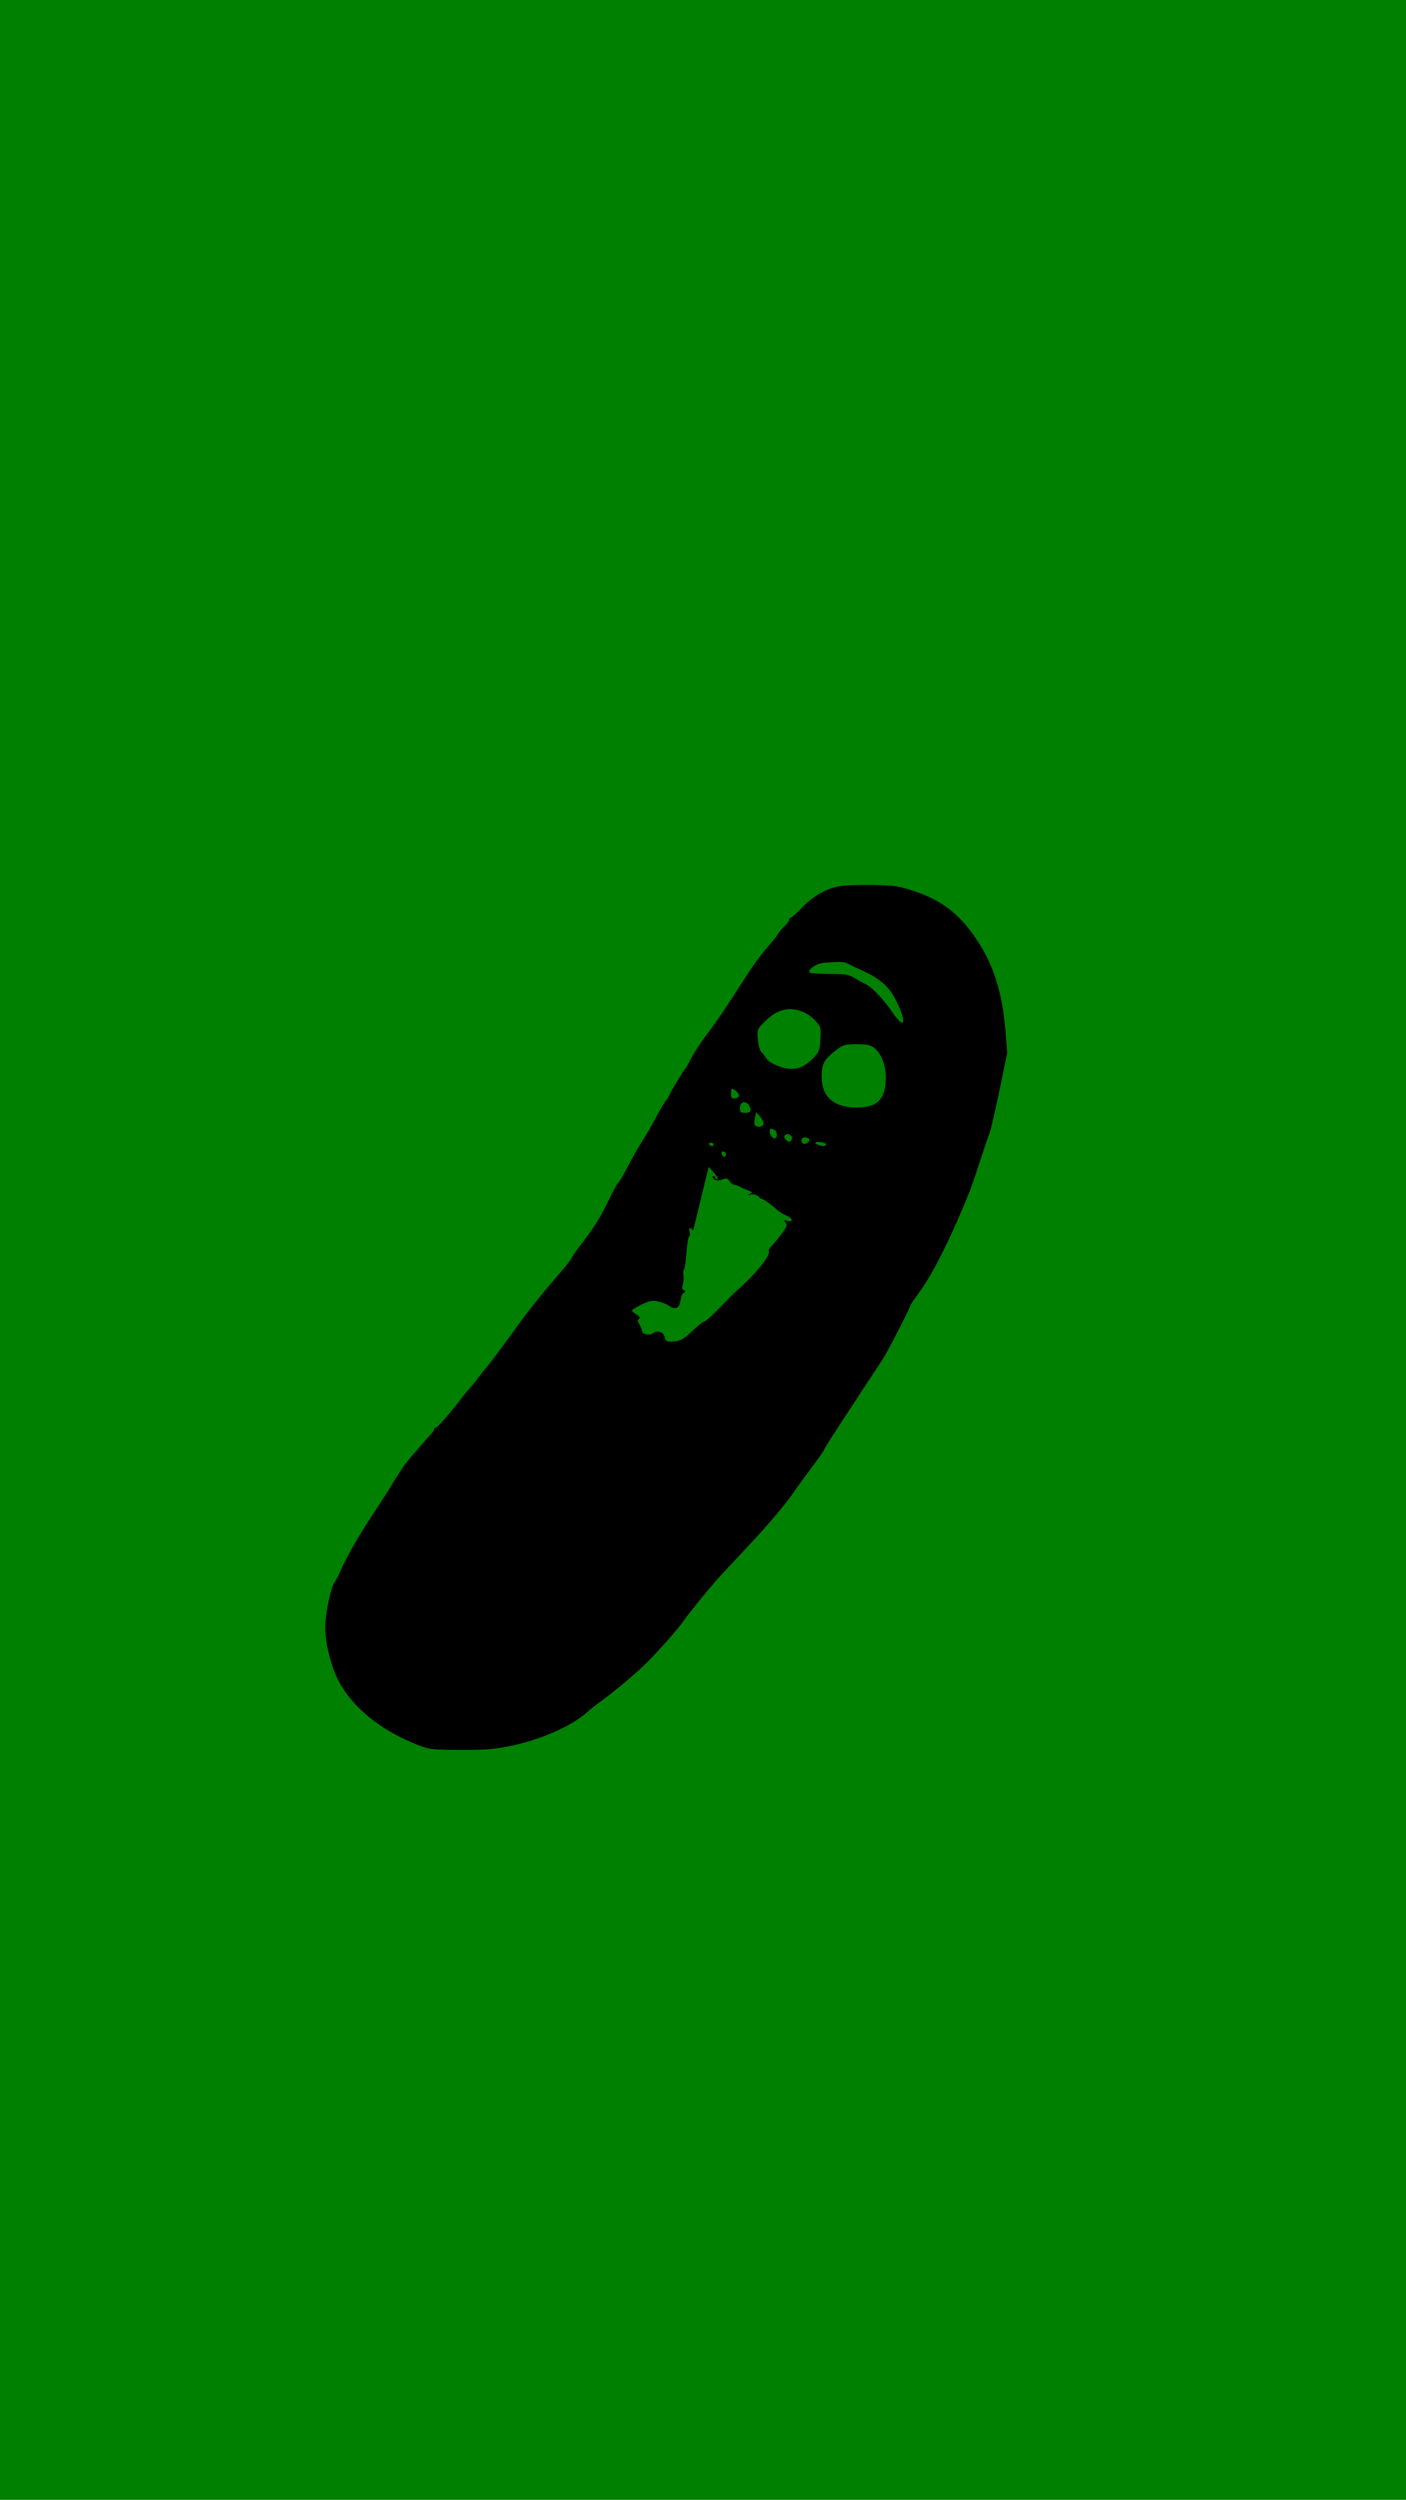 <?xml version="1.0" standalone="no"?>
<!DOCTYPE svg PUBLIC "-//W3C//DTD SVG 20010904//EN"
 "http://www.w3.org/TR/2001/REC-SVG-20010904/DTD/svg10.dtd">
<svg version="1.0" xmlns="http://www.w3.org/2000/svg"
 width="800pt" height="1422pt" viewBox="0 0 800 1422"
 preserveAspectRatio="xMidYMid meet">

<!-- Agregar un rectángulo de fondo de color verde -->
<rect width="100%" height="100%" fill="green"/>

<g transform="translate(0,1422) scale(0.1,-0.1)"
fill="#000000" stroke="none">
<path d="M4782 9180 c-77 -12 -154 -55 -218 -122 -30 -32 -60 -58 -65 -58 -5
0 -9 -5 -9 -12 0 -7 -10 -22 -23 -33 -12 -11 -30 -32 -39 -46 -9 -15 -40 -53
-68 -85 -29 -33 -77 -99 -108 -147 -94 -147 -156 -240 -183 -277 -14 -19 -45
-62 -70 -95 -24 -33 -55 -83 -69 -110 -14 -28 -28 -52 -31 -55 -9 -7 -89 -139
-89 -146 0 -3 -10 -20 -23 -37 -13 -18 -38 -61 -57 -97 -18 -36 -53 -96 -78
-134 -24 -38 -61 -104 -83 -147 -22 -43 -44 -81 -50 -85 -6 -3 -32 -52 -59
-108 -44 -92 -81 -150 -170 -266 -15 -19 -32 -45 -39 -58 -6 -12 -31 -44 -54
-70 -94 -108 -179 -212 -244 -302 -53 -74 -153 -209 -168 -227 -5 -7 -16 -20
-24 -29 -8 -9 -30 -37 -49 -63 -19 -25 -38 -48 -42 -51 -4 -3 -25 -28 -46 -56
-73 -95 -142 -173 -148 -167 -3 4 -6 1 -6 -5 0 -6 -6 -17 -13 -24 -13 -13
-135 -154 -149 -173 -14 -18 -78 -117 -78 -120 0 -2 -42 -67 -92 -144 -97
-146 -169 -271 -203 -351 -11 -26 -25 -53 -32 -61 -20 -24 -53 -184 -53 -256
0 -79 28 -200 65 -281 72 -158 239 -300 453 -384 75 -30 81 -31 252 -32 153 0
191 3 296 25 171 37 342 114 425 190 14 13 48 40 75 59 69 49 221 176 274 232
80 82 174 190 199 227 34 49 161 205 219 267 26 27 85 91 132 141 119 126 222
247 271 317 22 33 72 101 110 152 38 51 69 95 69 98 0 7 49 83 189 296 64 97
130 198 148 225 30 49 153 288 153 300 0 3 25 39 55 80 75 102 187 328 285
575 10 25 36 103 59 173 23 71 45 137 50 146 5 9 30 117 56 239 l46 222 -10
128 c-18 217 -68 376 -166 520 -96 143 -195 220 -351 272 -89 30 -112 33 -234
36 -74 1 -159 -1 -188 -6z m36 -439 c9 -5 51 -25 93 -44 97 -44 151 -93 189
-171 62 -127 48 -168 -23 -63 -45 67 -117 143 -149 158 -13 5 -41 21 -63 34
-36 22 -51 25 -147 25 -59 0 -109 4 -112 9 -10 16 39 50 79 54 78 7 115 7 133
-2z m-243 -280 c23 -10 53 -33 69 -52 26 -30 28 -38 24 -101 -3 -61 -7 -71
-38 -104 -46 -47 -80 -64 -130 -64 -47 0 -126 34 -140 60 -6 10 -18 26 -27 35
-11 11 -18 39 -21 74 -4 57 -4 57 44 104 68 68 141 84 219 48z m398 -201 c41
-32 67 -98 67 -168 0 -124 -47 -172 -166 -172 -130 0 -199 61 -199 176 0 72
15 99 84 152 39 29 49 32 115 32 58 0 79 -4 99 -20z m-768 -271 c0 -8 -10 -15
-22 -17 -20 -3 -23 1 -23 29 0 30 1 31 23 17 12 -9 22 -22 22 -29z m53 -51 c7
-7 12 -20 12 -30 0 -13 -8 -18 -30 -18 -25 0 -30 4 -30 23 0 37 24 49 48 25z
m86 -113 c-7 -17 -40 -20 -49 -5 -4 6 -3 25 1 42 l6 32 24 -27 c13 -15 21 -34
18 -42z m60 -31 c16 -6 22 -35 9 -47 -10 -11 -33 13 -33 34 0 21 1 22 24 13z
m95 -33 c9 -6 10 -14 4 -25 -8 -14 -12 -14 -27 -3 -11 8 -16 19 -12 25 9 14
16 15 35 3z m105 -20 c8 -12 -21 -34 -34 -26 -17 11 -11 35 9 35 11 0 22 -4
25 -9z m95 -27 c2 -2 2 -7 -2 -10 -9 -9 -57 5 -57 16 0 9 47 4 59 -6z m-639
-4 c0 -5 -4 -10 -9 -10 -6 0 -13 5 -16 10 -3 6 1 10 9 10 9 0 16 -4 16 -10z
m70 -55 c0 -8 -4 -15 -9 -15 -5 0 -11 7 -15 15 -3 9 0 15 9 15 8 0 15 -7 15
-15z m-98 -73 c37 -38 60 -69 52 -69 -8 0 -14 4 -14 9 0 4 -5 8 -11 8 -8 0 -8
-4 0 -14 12 -14 29 -14 63 -1 11 4 21 0 30 -14 7 -12 19 -21 26 -21 7 0 20 -4
30 -10 9 -5 31 -15 47 -21 28 -10 29 -12 10 -20 -16 -8 -15 -8 7 -4 16 3 32
-1 42 -10 8 -8 17 -15 21 -15 9 0 67 -42 85 -61 9 -9 33 -24 53 -33 40 -16 43
-42 4 -30 -19 6 -20 5 -8 -10 12 -14 9 -22 -20 -62 -19 -26 -45 -57 -57 -70
-13 -12 -21 -27 -18 -32 13 -21 -75 -130 -180 -222 -16 -14 -52 -50 -81 -80
-57 -60 -101 -100 -111 -100 -4 0 -28 -19 -53 -42 -61 -57 -75 -66 -119 -69
-38 -2 -42 -0 -48 25 -8 31 -42 42 -67 22 -20 -16 -63 -5 -63 15 0 8 -6 24
-14 36 -11 16 -12 22 -3 30 9 7 5 14 -13 25 -15 9 -26 20 -26 24 0 3 25 19 56
34 48 22 62 25 100 15 24 -6 51 -18 59 -26 9 -7 24 -12 34 -9 17 3 22 12 33
70 1 5 7 13 14 17 10 6 10 9 -1 14 -10 4 -11 13 -6 31 4 13 6 37 4 53 -2 15
-1 31 3 34 4 4 11 47 14 96 4 49 10 90 15 91 4 2 6 13 3 26 -3 13 -3 23 0 23
4 0 13 -7 20 -15z"/>
</g>
</svg>
